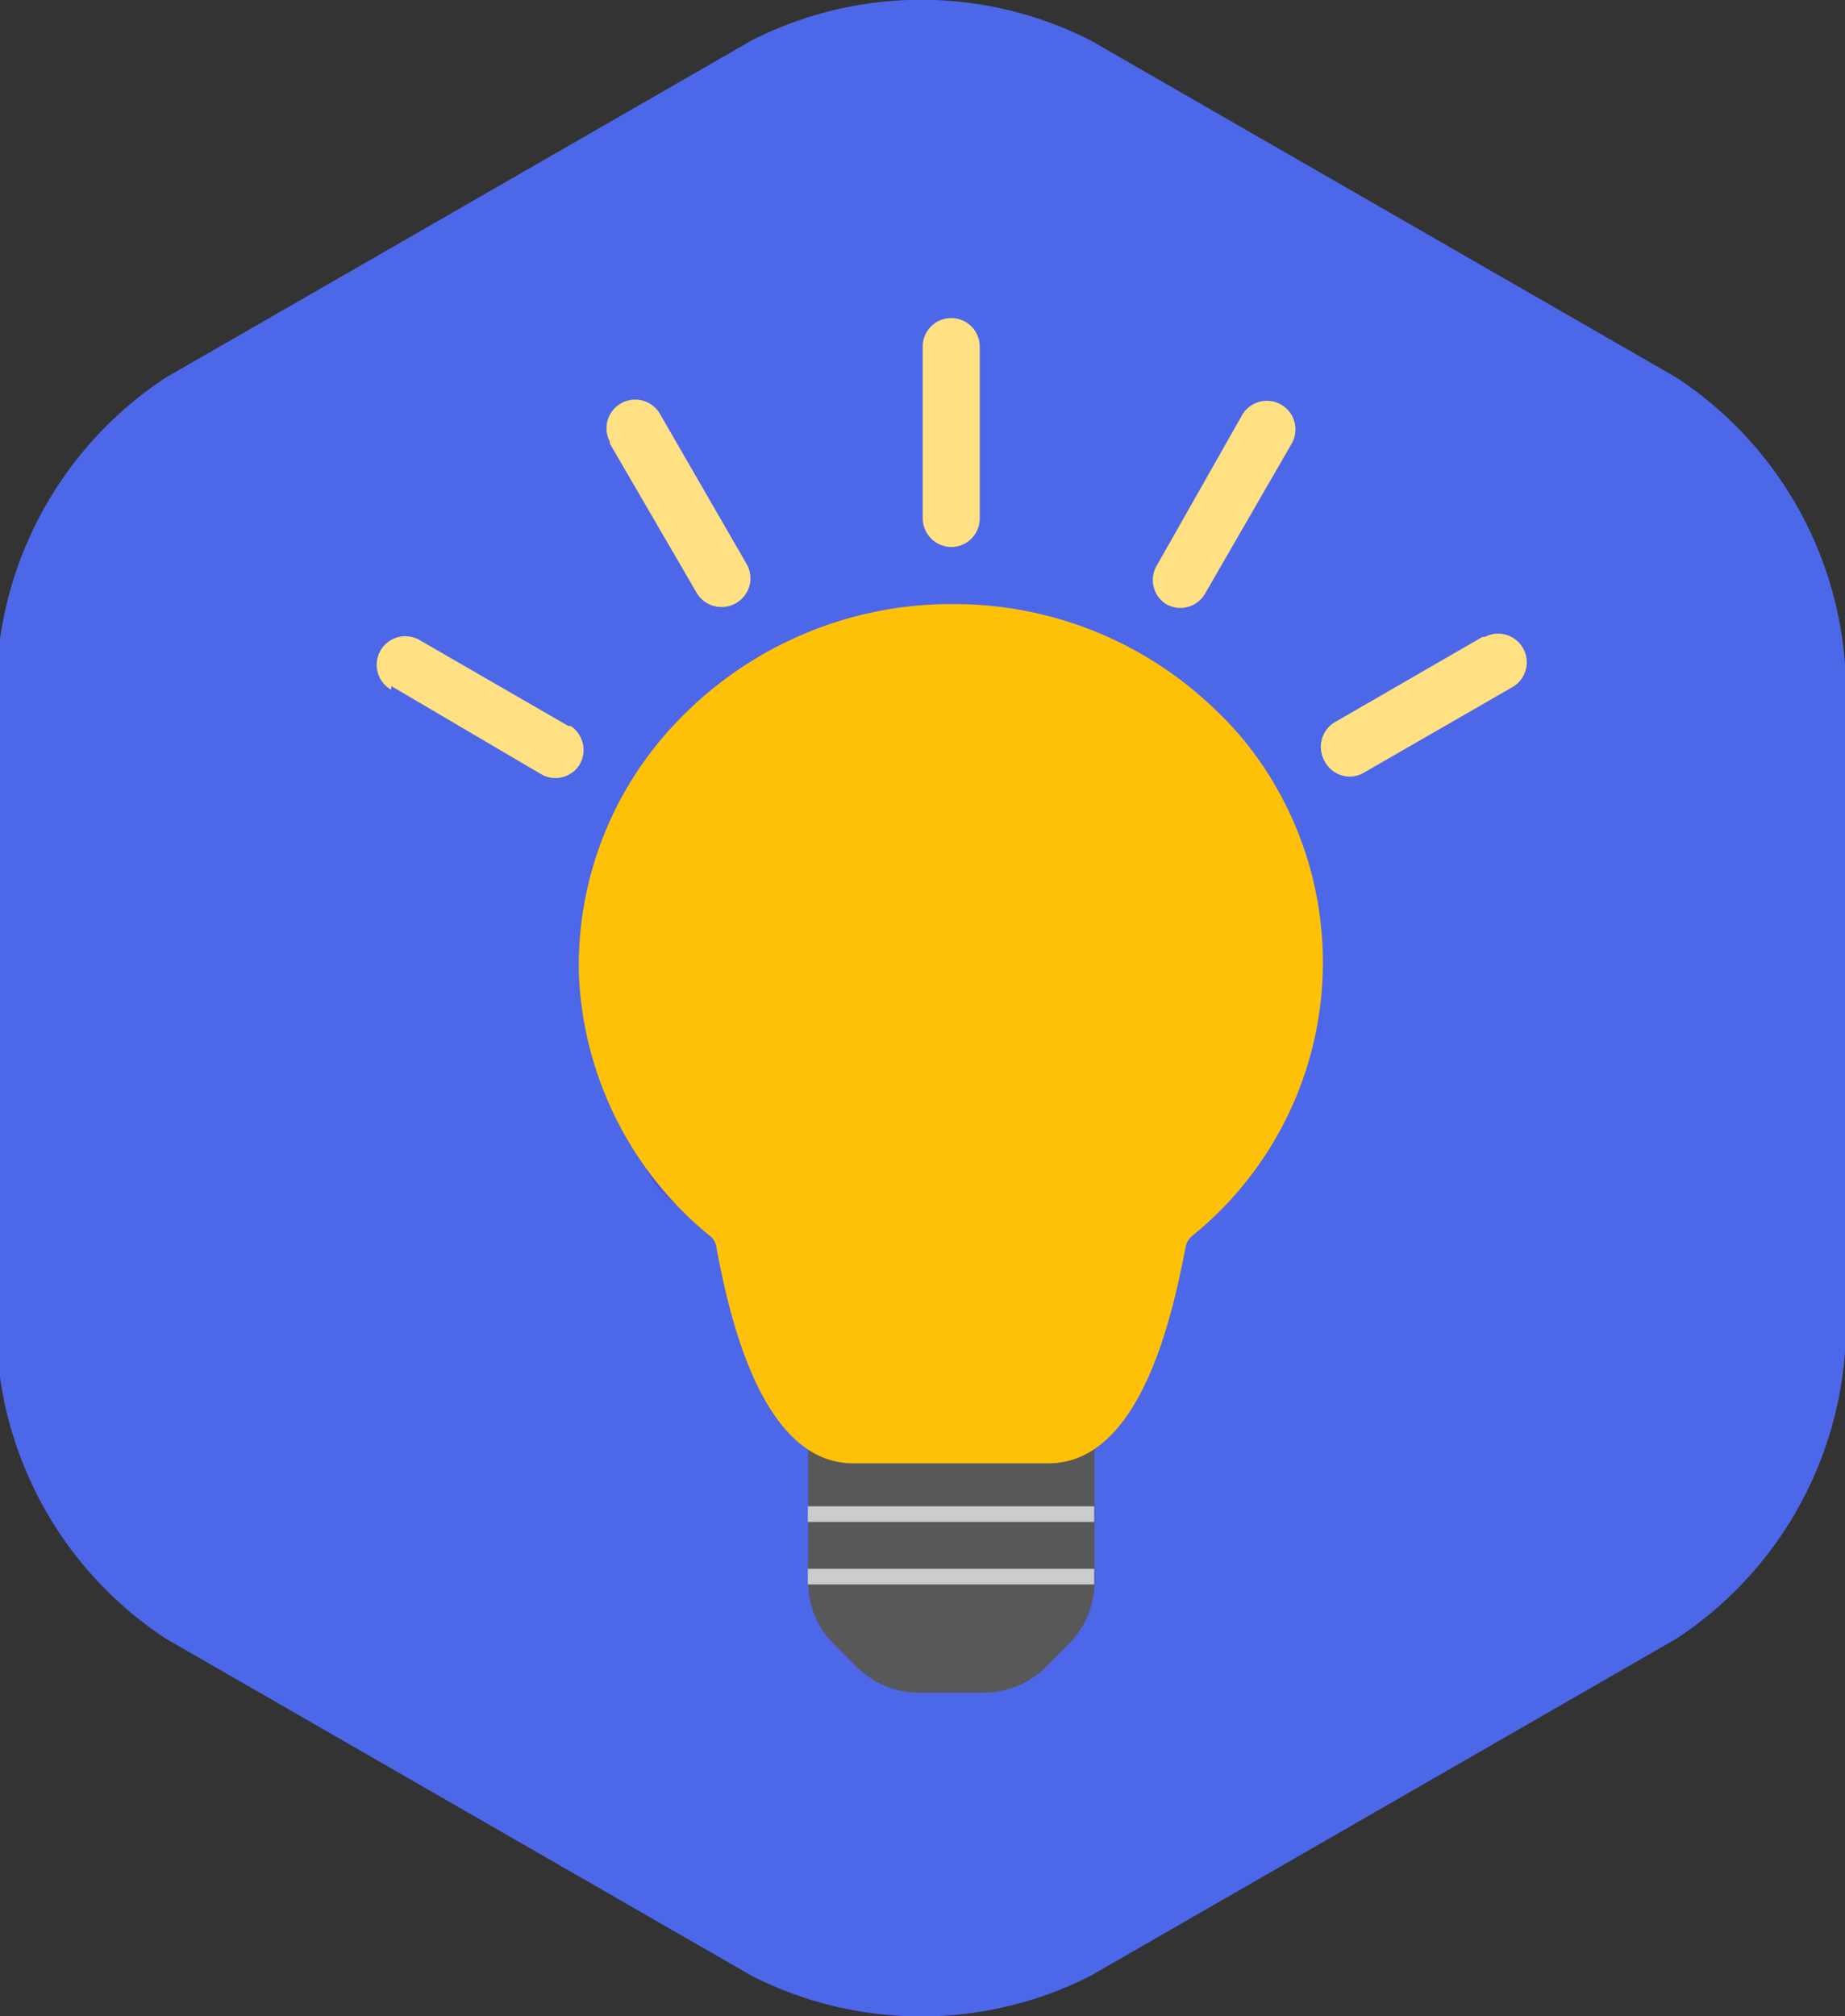 <svg id="Layer_1" data-name="Layer 1" xmlns="http://www.w3.org/2000/svg" viewBox="0 0 47.23 51.6"><rect x="0" y="0" width="47.23" height="51.6" fill="#333333" stroke="none"/><defs><style>.cls-1{fill:#4d67e9;}.cls-2{fill:#4d53e9;}.cls-3,.cls-7{fill:#585858;}.cls-4{fill:#ffe082;}.cls-5{fill:#ffc107;}.cls-6,.cls-8{fill:none;}.cls-6,.cls-9{stroke:#ccc;stroke-width:0.4px;}.cls-6,.cls-7,.cls-8,.cls-9{stroke-miterlimit:10;}.cls-7,.cls-8{stroke:#fff;stroke-width:0.5px;}.cls-9{fill:#f2f2f2;}</style></defs><path class="cls-1" d="M49.62,17.36a9.62,9.62,0,0,0-4.33-7.5l-15-8.63a9.57,9.57,0,0,0-8.66,0l-15,8.63a9.62,9.62,0,0,0-4.33,7.5V34.64a9.62,9.62,0,0,0,4.33,7.5l15,8.63a9.57,9.57,0,0,0,8.66,0l15-8.63a9.62,9.62,0,0,0,4.33-7.5Z" transform="translate(-2.38 -0.2)"/><path class="cls-2" d="M27.09,18.13a1.89,1.89,0,0,0-1.73,0l-5.7,3.29a1.91,1.91,0,0,0-.87,1.5V29.5a1.91,1.91,0,0,0,.87,1.5l5.7,3.3a2,2,0,0,0,1.73,0l5.7-3.3a1.91,1.91,0,0,0,.87-1.5V22.92a1.91,1.91,0,0,0-.87-1.5Z" transform="translate(-2.38 -0.2)"/><path class="cls-3" d="M23.71,42.26l.61.61a2.25,2.25,0,0,0,1.55.65h1.72a2.29,2.29,0,0,0,1.56-.65l.6-.61a2.25,2.25,0,0,0,.65-1.55V36.19H23.07v4.52A2.2,2.2,0,0,0,23.71,42.26Z" transform="translate(-2.38 -0.2)"/><path class="cls-4" d="M26.73,14.2a.73.73,0,0,0,.73-.74V9.07a.73.73,0,1,0-1.46,0v4.39A.74.74,0,0,0,26.73,14.2Z" transform="translate(-2.38 -0.2)"/><path class="cls-4" d="M32.23,15.66a.73.73,0,0,0,1-.27l2.2-3.81a.73.73,0,1,0-1.24-.78l0,0L32,14.66A.73.73,0,0,0,32.23,15.66Z" transform="translate(-2.38 -0.2)"/><path class="cls-4" d="M37.25,20l3.82-2.2a.73.73,0,0,0-.68-1.3l-.06,0-3.81,2.2a.74.74,0,0,0-.22,1A.72.72,0,0,0,37.25,20Z" transform="translate(-2.38 -0.2)"/><path class="cls-4" d="M20.23,15.4a.74.74,0,0,0,1,.23.73.73,0,0,0,.26-1l-2.2-3.81a.73.73,0,1,0-1.3.68l0,.05Z" transform="translate(-2.38 -0.2)"/><path class="cls-4" d="M12.4,17.76,16.21,20a.73.73,0,0,0,1-.22.74.74,0,0,0-.22-1l-.06,0-3.81-2.2a.73.73,0,0,0-.73,1.27Z" transform="translate(-2.38 -0.2)"/><path class="cls-5" d="M20.54,31.82a.41.41,0,0,1,.17.26c.29,1.52,1.08,5.57,3.51,5.57h5c2.44,0,3.22-4.06,3.52-5.58a.49.49,0,0,1,.17-.25A9,9,0,0,0,34.3,19.24a8.28,8.28,0,0,0-.75-.82,9.61,9.61,0,0,0-6.82-2.76h-.16a9.7,9.7,0,0,0-6.85,3,9,9,0,0,0-2.52,6.5A9.12,9.12,0,0,0,20.54,31.82Z" transform="translate(-2.38 -0.2)"/><line class="cls-6" x1="20.68" y1="38.75" x2="28.01" y2="38.75"/><path class="cls-7" d="M30.64,39.52" transform="translate(-2.38 -0.2)"/><path class="cls-3" d="M22.94,39.52" transform="translate(-2.38 -0.2)"/><path class="cls-8" d="M22.94,39.52" transform="translate(-2.38 -0.2)"/><line class="cls-9" x1="20.68" y1="40.35" x2="28.01" y2="40.35"/></svg>